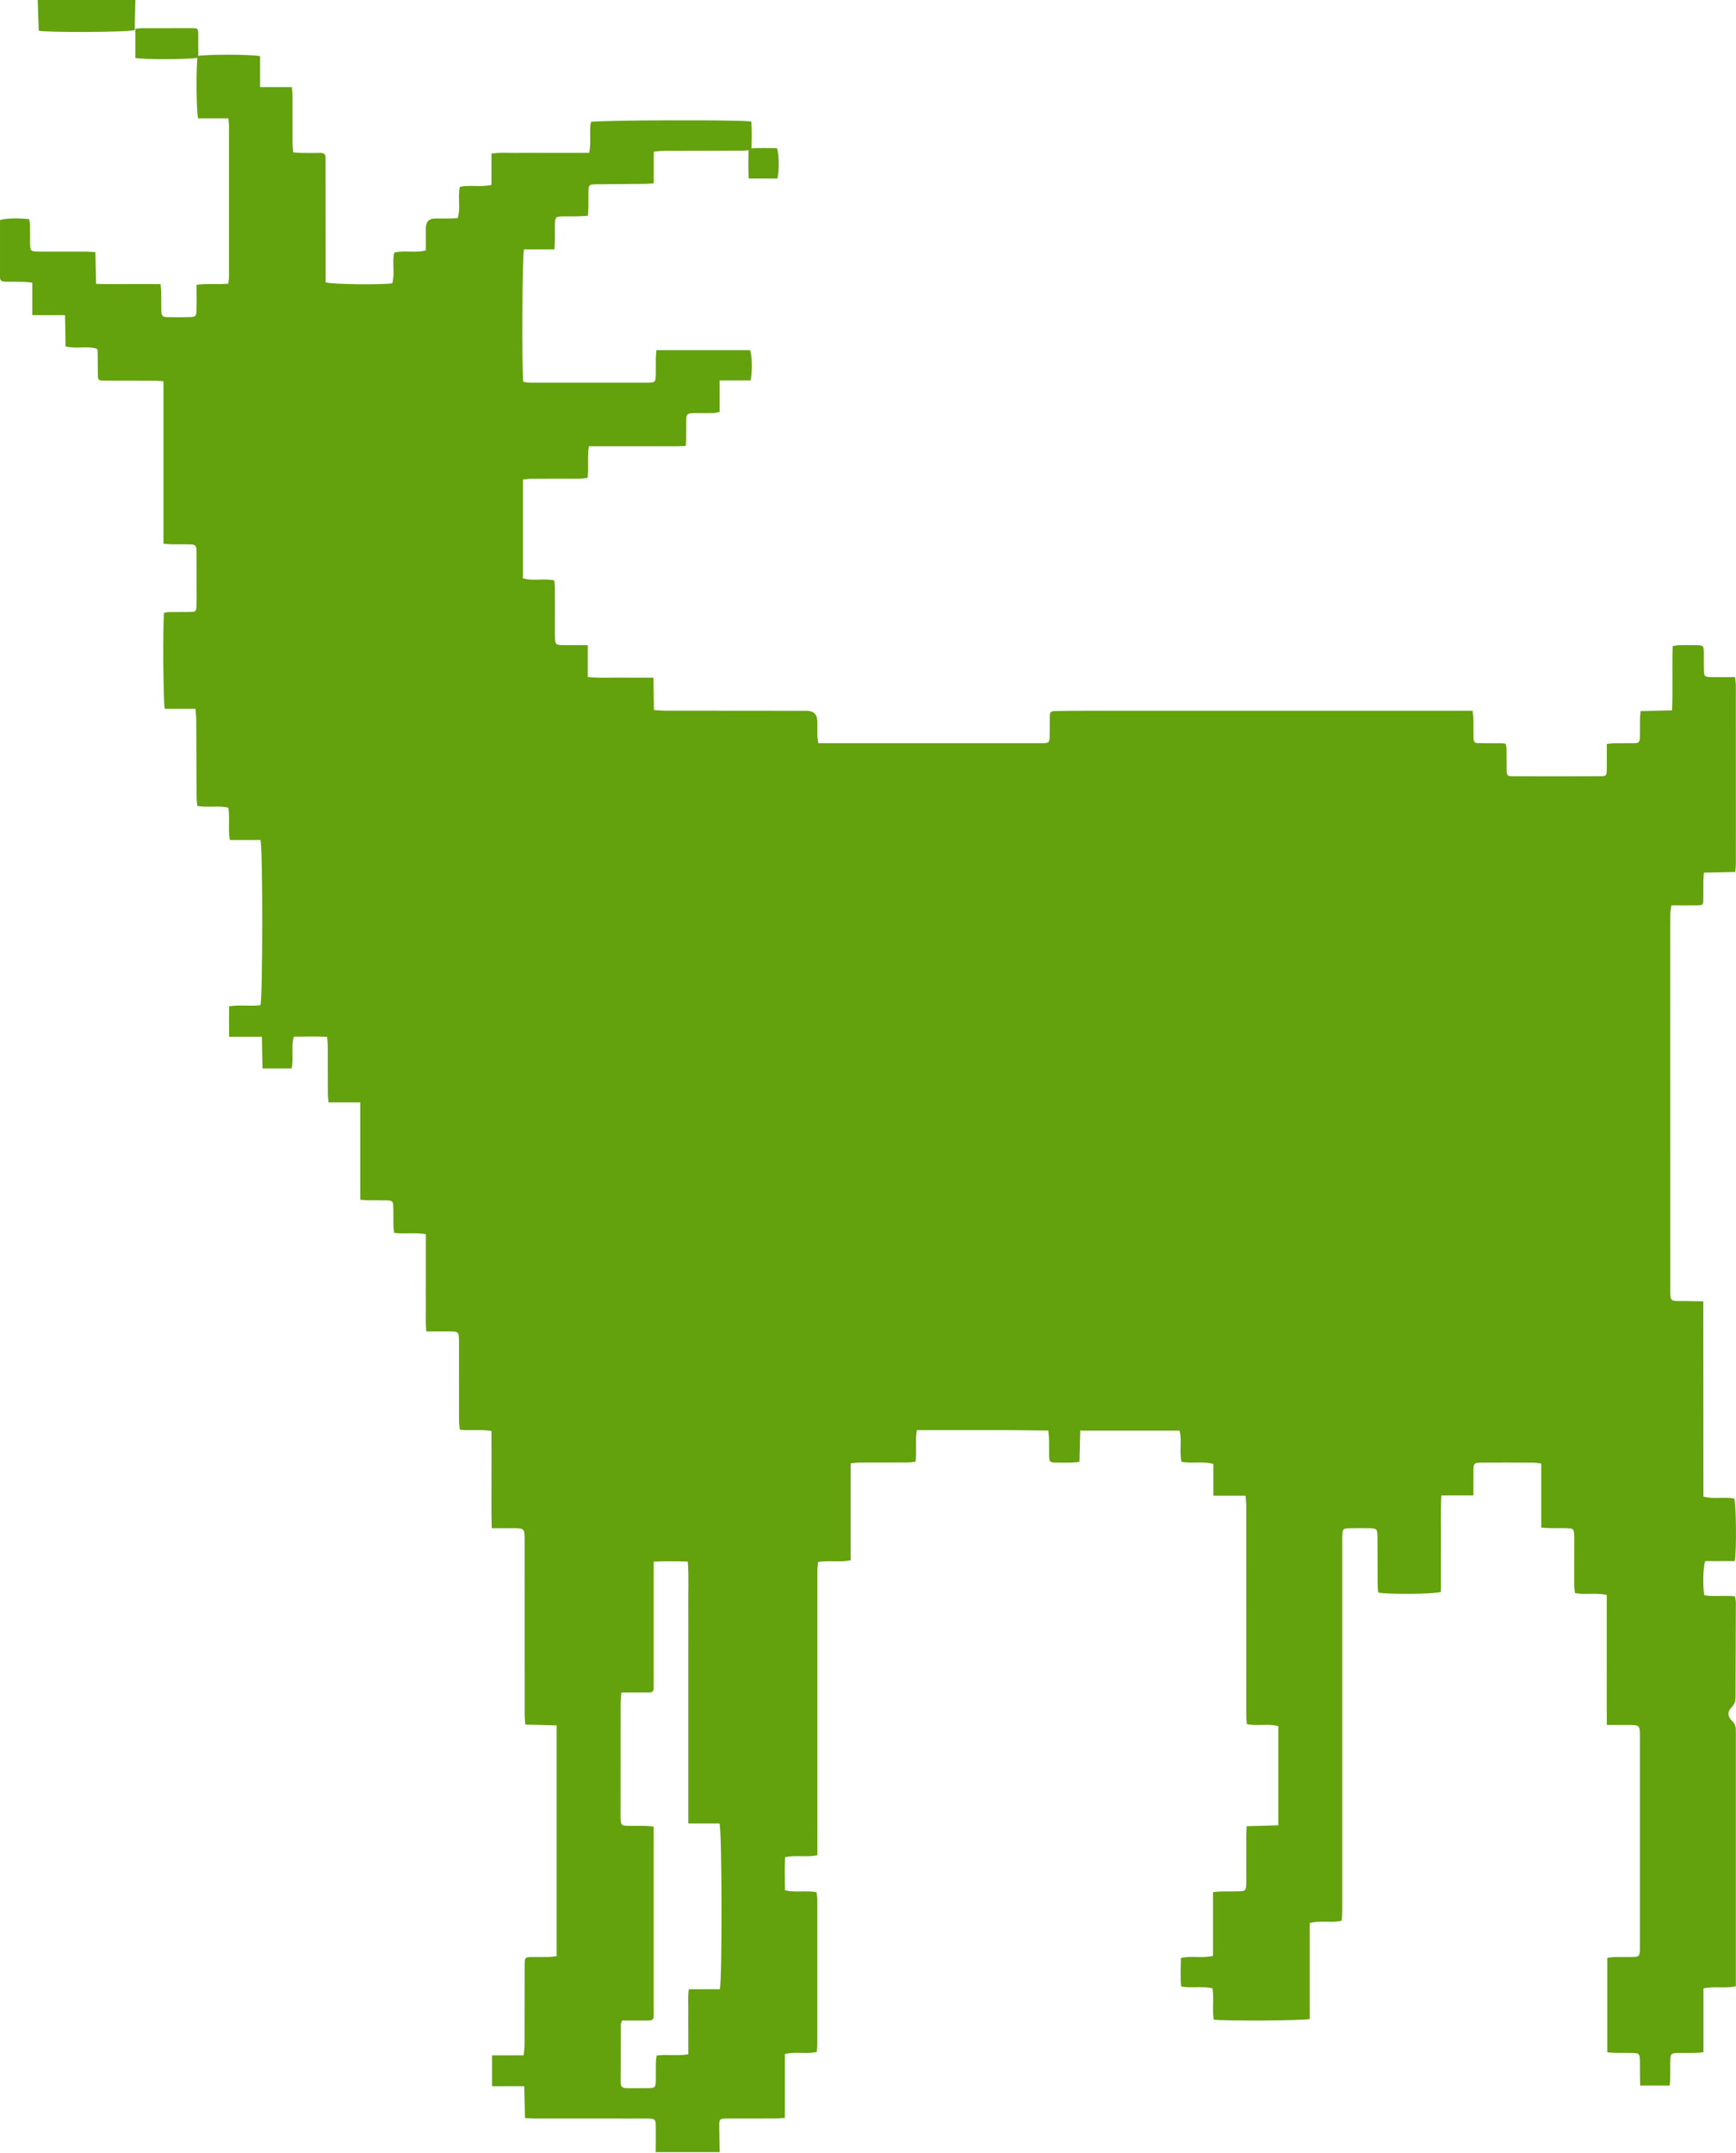 <svg width="321" height="398" viewBox="0 0 321 398" fill="none" xmlns="http://www.w3.org/2000/svg">
<g clip-path="url(#clip0_27_199)">
<path d="M121.239 397.893C121.248 396.232 121.282 394.571 121.258 392.909C121.243 391.885 121.073 391.741 120.085 391.68C119.682 391.655 119.276 391.668 118.872 391.668C112.223 391.668 105.573 391.67 98.924 391.663C98.353 391.663 97.783 391.604 97.073 391.563C97.026 389.599 96.983 387.739 96.933 385.691H90.978V379.985H96.825C96.894 379.229 96.988 378.662 96.989 378.095C97.004 373.379 97.003 368.663 97.007 363.947C97.007 363.633 96.999 363.318 97.011 363.004C97.051 361.94 97.131 361.839 98.169 361.814C99.247 361.787 100.325 361.82 101.404 361.799C101.885 361.79 102.365 361.71 102.92 361.655V318.985C100.987 318.935 99.126 318.887 97.128 318.836C97.084 318.131 97.014 317.522 97.012 316.913C97.005 306.224 97.008 295.535 97.005 284.846C97.005 282.532 96.999 282.532 94.729 282.53C93.524 282.53 92.32 282.53 90.921 282.53C90.834 279.431 90.887 276.485 90.878 273.541C90.867 270.583 90.875 267.626 90.875 264.554C88.907 264.214 87.02 264.559 85.015 264.309C84.968 263.787 84.881 263.274 84.88 262.759C84.869 257.999 84.873 253.238 84.873 248.477C84.873 248.163 84.879 247.847 84.867 247.533C84.821 246.305 84.699 246.174 83.427 246.156C81.951 246.137 80.475 246.152 78.831 246.152C78.665 244.56 78.763 243.09 78.746 241.629C78.728 240.147 78.743 238.665 78.743 237.183C78.743 235.7 78.743 234.218 78.743 232.736C78.743 231.259 78.743 229.781 78.743 228.171C76.79 227.84 74.904 228.162 72.886 227.947C72.838 227.475 72.756 227.008 72.746 226.541C72.723 225.374 72.763 224.204 72.721 223.039C72.687 222.105 72.532 221.958 71.582 221.926C70.46 221.887 69.335 221.919 68.212 221.903C67.732 221.896 67.252 221.846 66.611 221.806V203.803H60.741C60.69 203.154 60.622 202.68 60.621 202.205C60.611 199.285 60.622 196.367 60.611 193.447C60.61 192.92 60.537 192.393 60.485 191.686C58.402 191.607 56.409 191.636 54.325 191.666C53.768 193.61 54.365 195.569 53.906 197.532H48.533C48.497 195.585 48.462 193.727 48.424 191.674H42.375C42.334 189.708 42.344 187.939 42.369 186.038C44.364 185.74 46.296 186.073 48.156 185.834C48.588 184.661 48.614 156.684 48.161 155.293H42.493C42.143 153.27 42.534 151.335 42.229 149.336C40.391 148.855 38.483 149.369 36.486 148.993C36.443 148.496 36.36 147.982 36.358 147.465C36.328 142.661 36.317 137.856 36.286 133.05C36.282 132.436 36.2 131.822 36.142 131.046H30.469C30.172 129.917 30.087 115.244 30.341 113.274C30.687 113.235 31.067 113.16 31.45 113.155C32.708 113.139 33.967 113.166 35.224 113.139C36.177 113.119 36.301 113.003 36.335 112.034C36.374 110.913 36.351 109.789 36.351 108.666C36.351 106.465 36.363 104.264 36.342 102.063C36.329 100.799 36.187 100.663 34.95 100.638C33.872 100.615 32.794 100.642 31.716 100.63C31.279 100.624 30.843 100.57 30.227 100.526V70.481C29.571 70.44 29.094 70.383 28.617 70.382C25.561 70.371 22.507 70.376 19.451 70.365C18.111 70.361 18.11 70.349 18.095 69.003C18.08 67.611 18.071 66.219 18.052 64.829C18.052 64.745 17.991 64.663 17.916 64.469C16.121 63.91 14.155 64.55 12.112 64.045C12.104 63.104 12.101 62.176 12.086 61.249C12.072 60.319 12.043 59.388 12.016 58.268H5.968V52.258C5.269 52.19 4.747 52.107 4.224 52.096C3.101 52.07 1.979 52.08 0.855 52.077C0.318 52.076 0.001 51.839 0.001 51.274C-1.63996e-05 47.733 0.001 44.192 0.001 40.685C0.996 40.341 3.579 40.274 5.381 40.532C5.435 40.832 5.538 41.167 5.545 41.505C5.568 42.583 5.552 43.661 5.557 44.739C5.567 46.441 5.623 46.508 7.277 46.512C10.152 46.52 13.029 46.507 15.904 46.515C16.429 46.516 16.954 46.576 17.636 46.617C17.679 48.579 17.719 50.439 17.764 52.481C19.875 52.555 21.834 52.512 23.793 52.519C25.715 52.526 27.638 52.52 29.69 52.52C29.74 53.135 29.806 53.608 29.812 54.082C29.83 55.204 29.795 56.328 29.83 57.45C29.86 58.401 30.027 58.6 30.918 58.624C32.355 58.665 33.794 58.662 35.23 58.62C36.147 58.594 36.305 58.415 36.337 57.472C36.374 56.395 36.351 55.316 36.352 54.238C36.352 53.752 36.352 53.264 36.352 52.666C38.334 52.348 40.221 52.657 42.221 52.442C42.267 51.981 42.345 51.554 42.345 51.127C42.352 41.83 42.352 32.533 42.345 23.237C42.345 22.845 42.28 22.453 42.232 21.888H36.637C36.269 20.607 36.252 11.57 36.564 10.363C37.722 10.041 46.742 10.028 48.09 10.395V16.105H53.965C54.015 16.756 54.082 17.23 54.084 17.706C54.093 20.626 54.081 23.544 54.092 26.464C54.093 26.991 54.166 27.519 54.216 28.173C54.776 28.212 55.251 28.267 55.727 28.272C56.895 28.287 58.064 28.294 59.231 28.272C59.912 28.26 60.237 28.541 60.2 29.23C60.184 29.544 60.2 29.86 60.2 30.174C60.204 36.955 60.207 43.737 60.211 50.518C60.211 51.095 60.211 51.672 60.211 52.197C61.277 52.574 70.297 52.688 72.525 52.379C73.078 50.568 72.458 48.609 72.9 46.696C74.794 46.223 76.755 46.818 78.744 46.287V43.273C78.744 42.913 78.744 42.555 78.744 42.195C78.745 40.995 79.324 40.395 80.482 40.394C81.425 40.394 82.369 40.399 83.312 40.39C83.713 40.386 84.112 40.352 84.631 40.326C85.217 38.448 84.596 36.49 85.028 34.549C86.919 34.124 88.876 34.66 90.878 34.182V28.395C92.474 28.152 93.947 28.297 95.41 28.272C96.937 28.247 98.465 28.267 99.992 28.267C101.475 28.267 102.958 28.266 104.44 28.266C105.914 28.266 107.388 28.266 108.917 28.266C109.405 26.277 108.906 24.369 109.26 22.551C110.269 22.202 137.019 22.108 138.916 22.469C139.065 24.143 138.995 25.862 138.946 27.721C138.322 27.774 137.804 27.852 137.285 27.853C132.433 27.868 127.581 27.866 122.728 27.883C122.161 27.884 121.593 27.975 120.882 28.037V33.895C120.262 33.934 119.787 33.985 119.313 33.991C116.303 34.022 113.293 34.035 110.283 34.069C108.913 34.084 108.829 34.171 108.809 35.52C108.794 36.508 108.816 37.497 108.801 38.484C108.794 38.92 108.737 39.353 108.694 39.898C107.979 39.936 107.364 39.984 106.749 39.998C105.986 40.014 105.222 39.998 104.458 40.003C102.665 40.012 102.621 40.054 102.606 41.788C102.598 42.731 102.613 43.675 102.599 44.618C102.594 45.054 102.545 45.491 102.506 46.105H96.889C96.554 47.259 96.47 68.816 96.767 70.601C97.2 70.654 97.673 70.759 98.146 70.76C105.334 70.77 112.524 70.771 119.712 70.76C121.134 70.759 121.236 70.642 121.261 69.219C121.278 68.187 121.255 67.153 121.271 66.12C121.278 65.686 121.336 65.252 121.378 64.737H138.683C139.07 65.65 139.15 68.58 138.798 70.332H133.071V76.166C132.561 76.255 132.226 76.357 131.887 76.364C130.764 76.386 129.64 76.365 128.518 76.376C126.993 76.391 126.895 76.487 126.876 77.963C126.864 78.951 126.879 79.94 126.869 80.928C126.865 81.371 126.83 81.813 126.802 82.44C125.276 82.561 123.807 82.485 122.344 82.499C120.862 82.512 119.379 82.501 117.896 82.501C116.414 82.501 114.931 82.501 113.448 82.5C111.971 82.5 110.494 82.5 108.887 82.5C108.554 84.458 108.887 86.344 108.646 88.353C108.128 88.403 107.616 88.493 107.104 88.496C104.183 88.511 101.263 88.496 98.343 88.511C97.818 88.514 97.295 88.601 96.694 88.658V106.898C98.545 107.496 100.507 106.859 102.494 107.315C102.533 107.8 102.602 108.277 102.603 108.753C102.614 111.492 102.609 114.233 102.609 116.972C102.609 117.332 102.598 117.692 102.618 118.05C102.675 119.069 102.808 119.228 103.807 119.26C104.884 119.295 105.963 119.272 107.042 119.275C107.527 119.275 108.011 119.275 108.686 119.275V125.17C110.814 125.383 112.777 125.253 114.73 125.276C116.697 125.299 118.665 125.282 120.813 125.282C120.851 127.326 120.884 129.23 120.922 131.263C121.643 131.313 122.257 131.391 122.869 131.392C131.63 131.406 140.391 131.408 149.152 131.414C150.466 131.415 151.124 132.083 151.127 133.417C151.127 134.27 151.109 135.125 151.135 135.977C151.148 136.41 151.241 136.841 151.316 137.408C151.867 137.408 152.308 137.408 152.747 137.408C165.956 137.408 179.165 137.408 192.376 137.408C192.555 137.408 192.736 137.412 192.915 137.404C193.919 137.359 194.053 137.251 194.085 136.2C194.121 135.033 194.085 133.865 194.107 132.697C194.127 131.553 194.206 131.468 195.341 131.452C197.452 131.421 199.564 131.404 201.676 131.403C224.546 131.4 247.415 131.403 270.285 131.403C270.907 131.403 271.53 131.403 272.298 131.403C272.358 132 272.435 132.47 272.444 132.942C272.466 134.064 272.428 135.188 272.464 136.31C272.497 137.271 272.618 137.38 273.584 137.396C274.977 137.421 276.37 137.404 277.763 137.412C277.938 137.412 278.113 137.46 278.414 137.504C278.468 137.829 278.565 138.163 278.57 138.498C278.59 139.8 278.563 141.103 278.589 142.406C278.607 143.321 278.725 143.5 279.559 143.504C285.086 143.527 290.612 143.527 296.138 143.501C296.973 143.497 297.083 143.315 297.102 142.397C297.126 141.274 297.11 140.15 297.11 139.028C297.11 138.585 297.11 138.141 297.11 137.558C297.583 137.5 297.963 137.419 298.342 137.414C299.6 137.396 300.859 137.423 302.116 137.398C303.068 137.379 303.19 137.263 303.225 136.291C303.265 135.215 303.231 134.136 303.247 133.058C303.254 132.578 303.305 132.098 303.347 131.465C305.309 131.421 307.169 131.38 309.178 131.334C309.34 127.3 309.152 123.413 309.29 119.453C309.714 119.385 310.053 119.291 310.394 119.284C311.472 119.264 312.55 119.264 313.628 119.279C314.983 119.298 315.036 119.356 315.05 120.76C315.061 121.838 315.033 122.916 315.063 123.994C315.091 125.016 315.224 125.156 316.253 125.177C317.729 125.206 319.206 125.183 320.823 125.183C320.883 125.795 320.969 126.267 320.969 126.738C320.978 137.741 320.98 148.745 320.976 159.748C320.976 160.185 320.911 160.62 320.864 161.208C318.909 161.249 317.049 161.289 315.068 161.33C315.028 161.96 314.976 162.435 314.971 162.911C314.957 164.033 314.98 165.157 314.96 166.279C314.941 167.284 314.87 167.36 313.889 167.379C312.766 167.4 311.642 167.384 310.519 167.386C310.075 167.386 309.633 167.386 309.051 167.386C308.973 168.001 308.858 168.512 308.853 169.024C308.83 170.955 308.843 172.886 308.843 174.818C308.845 195.882 308.846 216.946 308.848 238.009C308.848 240.742 308.713 240.527 311.438 240.536C312.547 240.54 313.657 240.566 314.955 240.585C314.988 252.706 314.951 264.672 314.976 276.682C316.944 277.211 318.855 276.675 320.678 277.04C321.035 278.012 321.123 286.848 320.765 288.61H315.298C314.909 289.75 314.837 293.114 315.133 294.92C316.939 295.232 318.826 294.892 320.814 295.133C320.868 295.515 320.97 295.895 320.97 296.275C320.957 302.113 320.926 307.951 320.915 313.788C320.914 314.497 320.737 315.053 320.213 315.59C319.38 316.443 319.419 317.355 320.279 318.17C320.787 318.652 320.977 319.185 320.968 319.843C320.961 320.338 320.972 320.831 320.972 321.326C320.972 336.012 320.972 350.698 320.972 365.384V367.214C318.982 367.682 317.028 367.154 314.986 367.61V379.407C314.382 379.462 313.951 379.528 313.519 379.535C312.487 379.552 311.453 379.531 310.419 379.544C308.984 379.563 308.869 379.672 308.845 381.066C308.827 382.098 308.849 383.131 308.835 384.165C308.83 384.6 308.777 385.036 308.74 385.562H303.277C303.263 384.608 303.25 383.727 303.24 382.844C303.234 382.126 303.261 381.405 303.221 380.688C303.172 379.757 303.018 379.59 302.089 379.555C300.968 379.513 299.842 379.548 298.72 379.531C298.24 379.524 297.76 379.47 297.198 379.432V361.954C297.657 361.904 298.124 361.819 298.593 361.811C299.76 361.79 300.93 361.83 302.097 361.792C303.025 361.761 303.155 361.597 303.221 360.655C303.243 360.342 303.234 360.027 303.234 359.712C303.234 346.867 303.236 334.022 303.234 321.177C303.234 318.911 303.227 318.91 300.918 318.908C299.716 318.908 298.515 318.908 297.118 318.908C297.078 314.754 297.112 310.774 297.105 306.795C297.098 302.85 297.103 298.906 297.103 294.877C295.137 294.4 293.231 294.893 291.224 294.523C291.178 294.032 291.089 293.518 291.088 293.004C291.081 290.265 291.096 287.526 291.101 284.785C291.101 284.381 291.113 283.974 291.076 283.574C290.998 282.737 290.853 282.575 289.984 282.543C288.863 282.501 287.738 282.534 286.614 282.519C286.133 282.512 285.652 282.468 284.989 282.43V270.581C284.381 270.507 283.947 270.411 283.513 270.41C280.322 270.396 277.133 270.389 273.943 270.404C272.596 270.411 272.466 270.546 272.447 271.864C272.426 273.338 272.443 274.812 272.443 276.47H266.521C266.348 279.588 266.461 282.534 266.439 285.472C266.419 288.431 266.435 291.39 266.435 294.301C265.392 294.72 256.725 294.807 254.839 294.431C254.804 293.999 254.736 293.524 254.733 293.05C254.715 290.086 254.719 287.122 254.701 284.157C254.691 282.639 254.594 282.546 253.098 282.532C251.84 282.522 250.581 282.508 249.324 282.548C248.392 282.578 248.255 282.745 248.192 283.679C248.165 284.082 248.179 284.487 248.179 284.892C248.179 307.707 248.179 330.522 248.177 353.337C248.177 353.909 248.123 354.48 248.093 355.088C246.127 355.587 244.16 354.961 242.161 355.539V373.271C241.056 373.581 226.227 373.659 224.429 373.385C224.116 371.53 224.497 369.596 224.199 367.597C222.351 367.143 220.446 367.632 218.41 367.253C218.224 365.554 218.324 363.831 218.363 361.985C220.297 361.532 222.254 362.066 224.292 361.602V349.81C224.896 349.756 225.328 349.693 225.759 349.684C226.882 349.666 228.006 349.695 229.129 349.66C230.281 349.625 230.41 349.478 230.44 348.291C230.46 347.483 230.447 346.674 230.447 345.866C230.447 343.666 230.443 341.464 230.449 339.264C230.451 338.779 230.49 338.293 230.521 337.624C232.498 337.567 234.395 337.513 236.36 337.457V319.136C234.489 318.582 232.531 319.187 230.538 318.74C230.503 318.115 230.439 317.503 230.439 316.891C230.437 304.137 230.444 291.381 230.441 278.626C230.441 277.97 230.366 277.315 230.316 276.526H224.36V270.65C222.342 270.102 220.431 270.639 218.474 270.253C218.025 268.395 218.588 266.438 218.115 264.491H199.742C199.694 266.409 199.648 268.271 199.598 270.266C199.088 270.318 198.66 270.391 198.23 270.399C197.242 270.418 196.252 270.423 195.264 270.402C194.121 270.377 194.02 270.283 193.991 269.173C193.964 268.141 193.996 267.107 193.976 266.074C193.966 265.591 193.891 265.11 193.832 264.476C185.717 264.34 177.696 264.41 169.54 264.392C169.187 266.336 169.536 268.223 169.294 270.237C168.788 270.288 168.276 270.381 167.765 270.384C164.844 270.399 161.925 270.384 159.004 270.399C158.48 270.402 157.955 270.486 157.287 270.546V288.461C155.261 288.891 153.32 288.427 151.259 288.778C151.214 289.422 151.132 290.074 151.132 290.726C151.124 301.819 151.127 312.912 151.128 324.006C151.128 329.709 151.131 335.413 151.134 341.118C151.134 341.696 151.134 342.274 151.134 342.976C149.15 343.424 147.198 342.912 145.171 343.348C145.086 345.386 145.109 347.379 145.15 349.458C147.089 349.949 148.997 349.447 150.987 349.823C151.031 350.234 151.116 350.661 151.116 351.09C151.123 360.072 151.123 369.055 151.117 378.037C151.117 378.435 151.07 378.834 151.038 379.348C149.128 379.811 147.168 379.247 145.131 379.744V391.546C144.433 391.591 143.912 391.653 143.39 391.656C140.425 391.666 137.459 391.652 134.494 391.666C133.042 391.672 132.984 391.732 132.994 393.202C133.005 394.763 133.056 396.325 133.088 397.885H121.226L121.239 397.893ZM115.031 373.54C114.912 373.899 114.783 374.108 114.783 374.316C114.766 377.907 114.765 381.499 114.764 385.09C114.764 385.772 115.157 386.048 115.794 386.05C117.23 386.054 118.669 386.082 120.105 386.046C121.08 386.02 121.231 385.843 121.259 384.801C121.29 383.634 121.255 382.466 121.277 381.299C121.285 380.874 121.371 380.452 121.424 380.011C123.431 379.806 125.315 380.114 127.273 379.795C127.273 378.36 127.273 377.062 127.273 375.766C127.272 374.419 127.251 373.071 127.269 371.725C127.288 370.448 127.171 369.16 127.366 367.763H133.094C133.545 366.387 133.514 338.424 133.036 337.114H127.273V304.755C127.273 302.106 127.292 299.457 127.268 296.808C127.244 294.138 127.381 291.46 127.179 288.701C125.028 288.632 123.036 288.621 120.87 288.705C120.87 289.451 120.87 290.023 120.87 290.594C120.87 297.374 120.87 304.153 120.868 310.933C120.868 311.293 120.853 311.651 120.868 312.011C120.891 312.631 120.615 312.915 119.985 312.907C118.818 312.892 117.65 312.904 116.482 312.907C115.997 312.907 115.513 312.907 114.895 312.907C114.839 313.667 114.756 314.279 114.754 314.892C114.745 321.807 114.748 328.72 114.748 335.635C114.748 335.904 114.738 336.175 114.76 336.443C114.831 337.352 114.973 337.512 115.923 337.543C117.044 337.579 118.169 337.543 119.291 337.562C119.767 337.569 120.243 337.632 120.872 337.682C120.872 338.287 120.872 338.768 120.872 339.25C120.872 350.116 120.872 360.981 120.872 371.847C120.872 372.116 120.862 372.386 120.872 372.655C120.897 373.279 120.601 373.552 119.98 373.546C118.813 373.534 117.644 373.546 116.477 373.546C115.993 373.546 115.509 373.546 115.037 373.546L115.031 373.54Z" fill="#63A10D"/>
<path d="M25.034 0C24.999 1.339 24.96 2.679 24.93 4.019C24.918 4.548 24.929 5.077 24.929 5.553C23.828 5.969 8.892 6.054 7.161 5.671C7.099 3.806 7.035 1.904 6.971 0C12.992 0 19.013 0 25.034 0Z" fill="#63A10D"/>
<path d="M25.034 10.707V5.33C25.494 5.286 25.879 5.217 26.266 5.216C29.273 5.204 32.28 5.2 35.288 5.204C36.633 5.206 36.65 5.227 36.66 6.55C36.669 7.931 36.662 9.313 36.662 10.645C35.549 11 26.493 11.039 25.035 10.708L25.034 10.707Z" fill="#63A10D"/>
<path d="M138.446 33.005C138.345 31.148 138.357 29.383 138.442 27.44C140.275 27.319 141.996 27.382 143.673 27.39C144.076 28.546 144.104 31.677 143.742 33.005H138.446Z" fill="#63A10D"/>
</g>
<defs>
<clipPath id="clip0_27_199">
<rect width="321" height="397.894" fill="white"/>
</clipPath>
</defs>
</svg>
